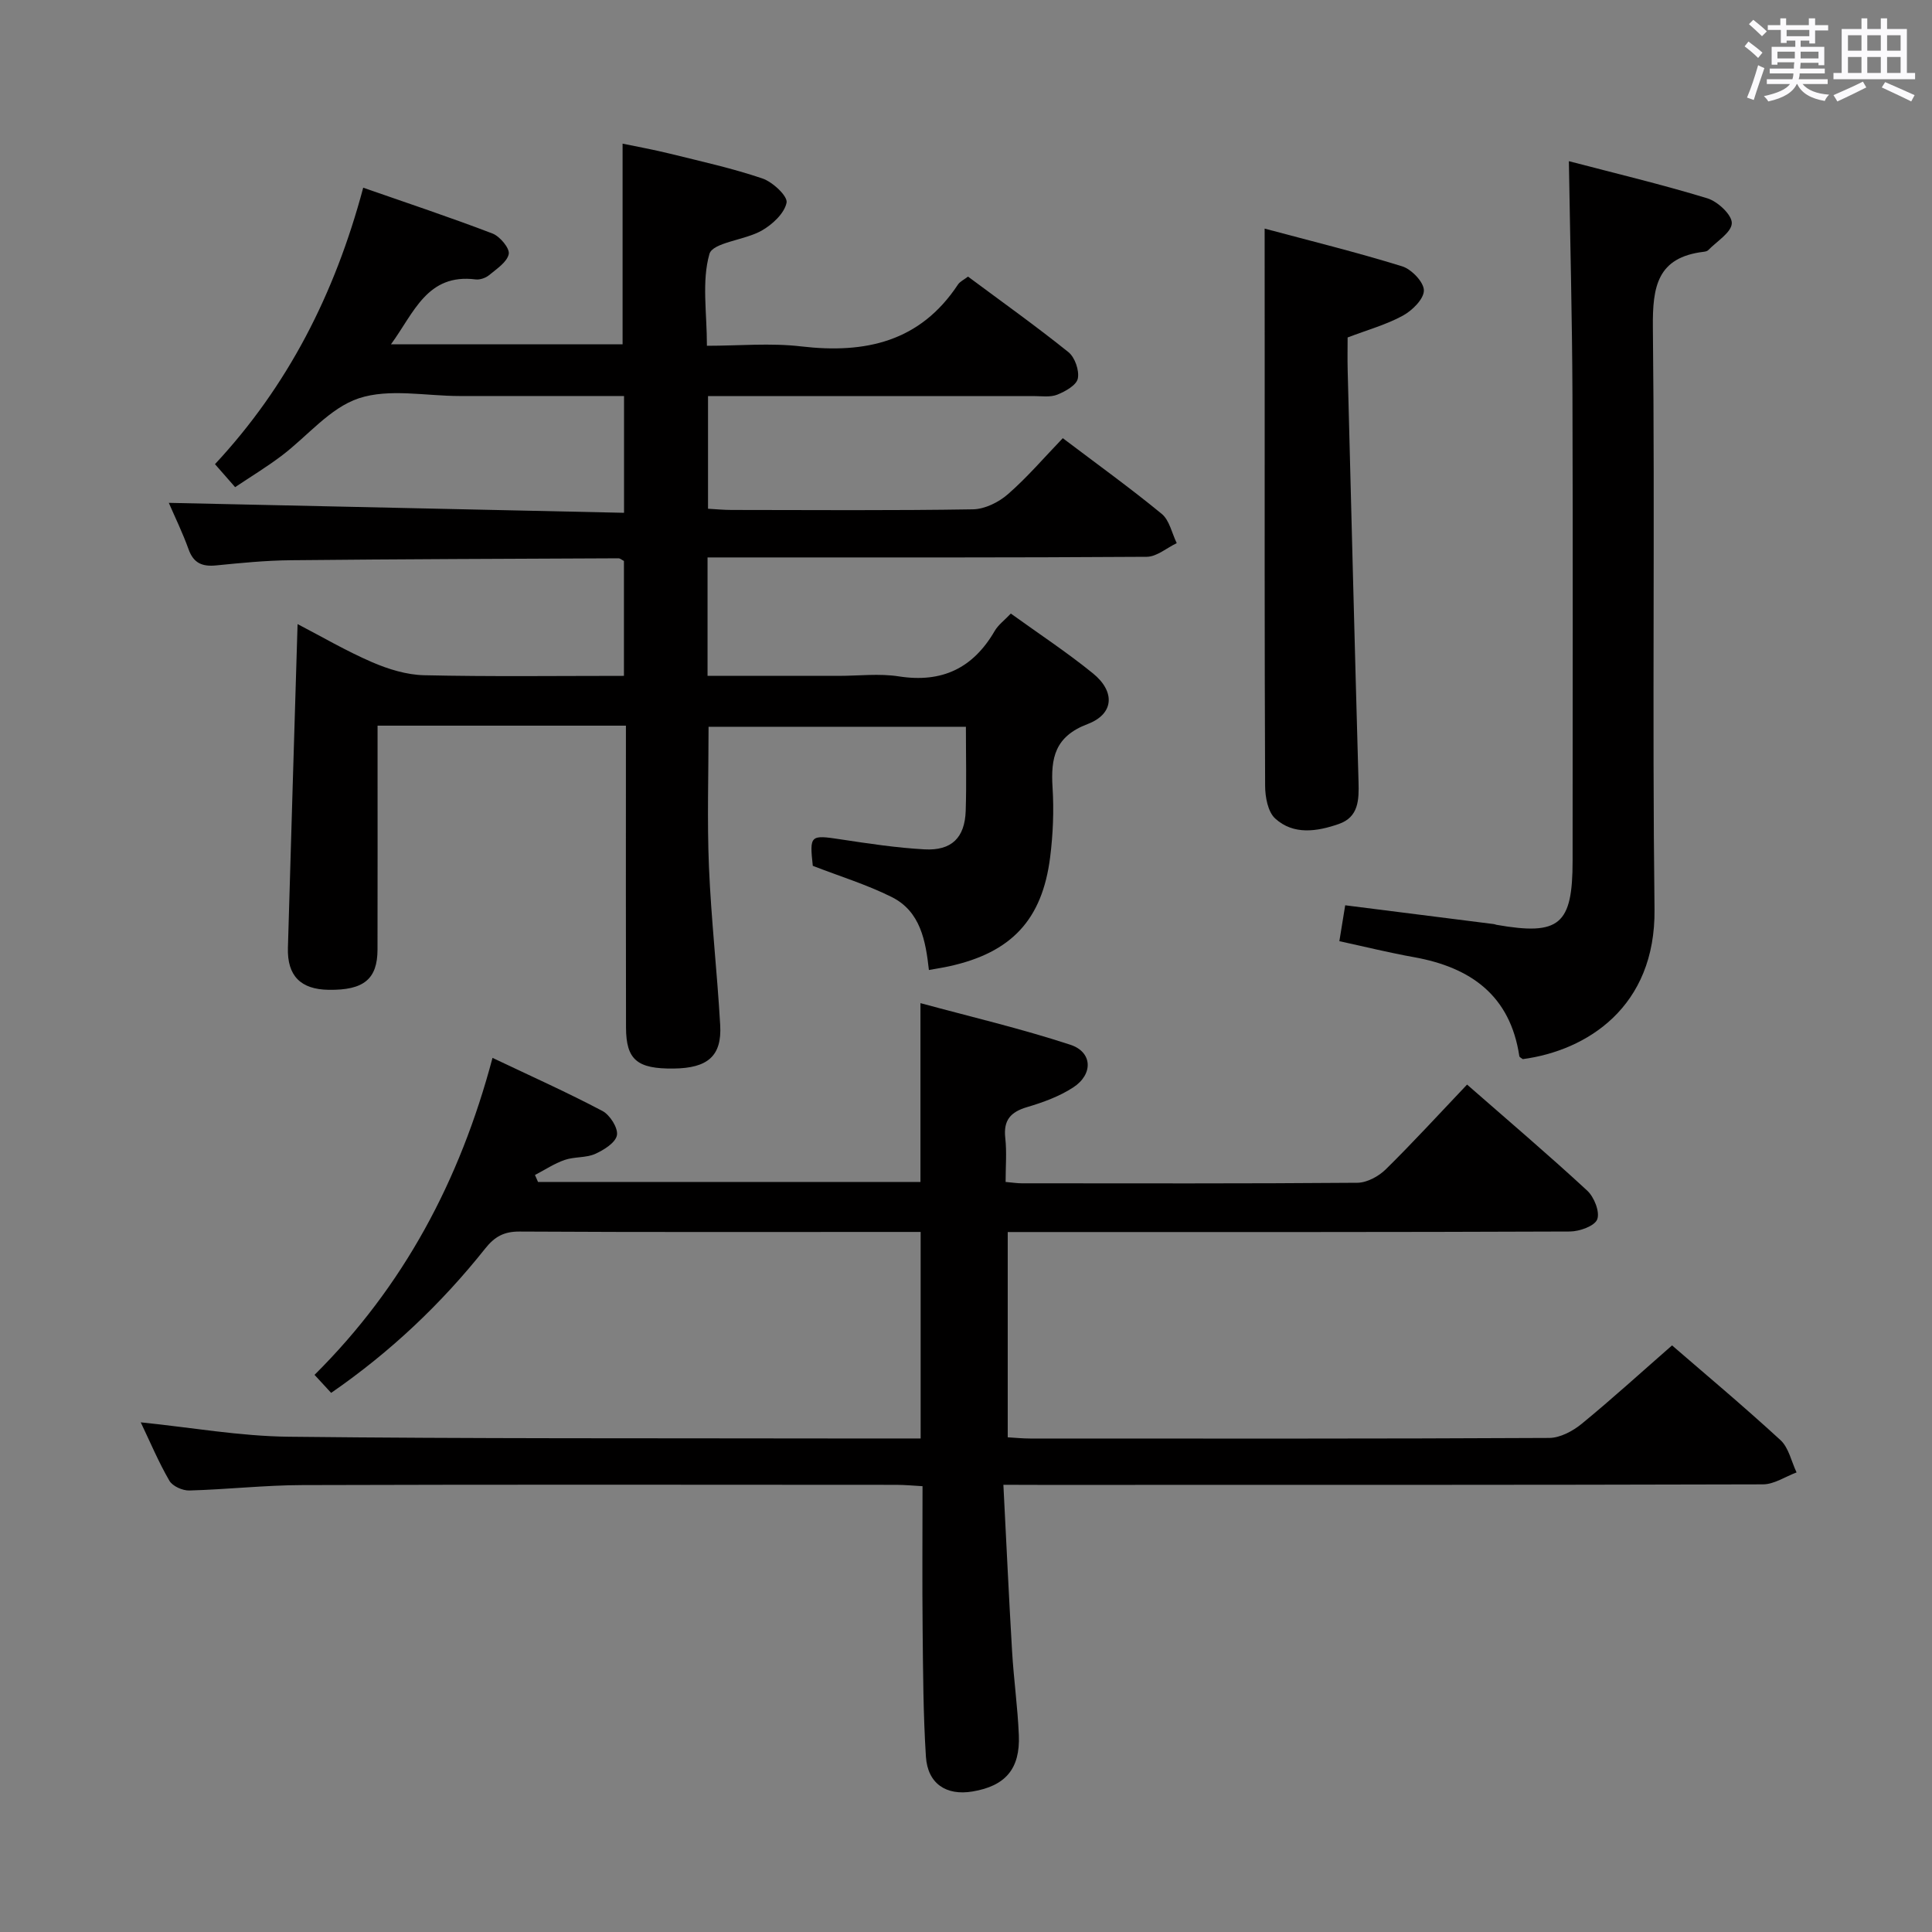 <svg enable-background="new 0 0 400 400" viewBox="0 0 400 400" xmlns="http://www.w3.org/2000/svg"><rect x="0" y="0" width="400" height="400" fill="#808080" stroke="none"/><path d="m361.2 9.6.8-1c.9.7 1.9 1.4 2.9 2.3l-.9 1.1c-1-1-2-1.8-2.8-2.4zm.5 10.6c.9-2.1 1.6-4.3 2.3-6.7.4.2.8.4 1.3.6-.7 2.1-1.5 4.3-2.2 6.6zm.4-15.2.9-.9c1 .8 2 1.6 2.8 2.4l-1 1c-.9-.9-1.8-1.7-2.7-2.5zm12.5-1.2h1.2v1.4h2.7v1.1h-2.7v2.7h-1.2v-.6h-1.8v1.3h4.9v3.8h-1.2v-.5h-3.7c0 .4-.1.9-.1 1.2h5.1v1h-5.2c0 .5-.1.9-.2 1.2h6v1h-5.2c1.1 1.3 2.9 2 5.5 2.2-.4.4-.7.8-.9 1.3-2.9-.5-4.8-1.6-5.7-3.5h-.1c-.8 1.7-2.7 2.9-5.9 3.6-.2-.4-.6-.8-.9-1.1 2.8-.6 4.6-1.4 5.4-2.5h-4.8v-1h5.3c.1-.3.2-.7.2-1.2h-4.9v-1h5c0-.4 0-.8.1-1.3h-3.5v.5h-1.2v-3.7h4.9v-1.3h-1.8v.5h-1.2v-2.7h-2.7v-1h2.6v-1.4h1.2v1.4h4.7v-1.4zm-6.6 8.3h3.6c0-.4 0-.9 0-1.4h-3.6zm1.9-4.6h4.7v-1.3h-4.7zm6.6 3.2h-3.7v1.4h3.7z" fill="#fbfafc"/><path d="m385.3 3.8h1.3v2.2h2.8v-2.2h1.3v2.2h4.1v9.1h1.7v1.3h-16.9v-1.3h1.7v-9.1h4.1v-2.2zm.4 13.1.7 1.2c-1.8.9-3.8 1.9-6 2.9-.2-.4-.5-.8-.8-1.3 2.3-1 4.3-1.9 6.1-2.8zm-3.1-6.4h2.8v-3.2h-2.8zm0 4.6h2.8v-3.3h-2.8zm4-4.6h2.8v-3.2h-2.8zm0 4.6h2.8v-3.3h-2.8zm3.7 1.9c2.1.9 4.1 1.8 6.1 2.7l-.7 1.3c-2.2-1.1-4.2-2-6.1-2.9zm3.2-9.7h-2.8v3.2h2.8v-3.1zm-2.8 7.8h2.8v-3.3h-2.8z" fill="#fbfafc"/><g fill="#010000"><path d="m146.7 150.47c0 9.78-.32 19.39.08 28.98.46 10.95 1.71 21.87 2.33 32.81.36 6.38-2.59 8.89-9.63 8.97-7.55.09-9.85-1.8-9.87-8.48-.05-18.83-.02-37.66-.02-56.49 0-1.95 0-3.9 0-6.02-17.33 0-33.97 0-51.42 0v5.35c0 13.66.02 27.33-.01 40.99-.01 6.14-2.85 8.46-10.12 8.35-5.78-.08-8.6-2.89-8.43-8.7.63-22.13 1.32-44.26 2-67.02 5.02 2.61 10.07 5.57 15.41 7.88 3.38 1.46 7.17 2.63 10.8 2.71 13.65.31 27.3.13 41.36.13 0-8.16 0-16.03 0-23.79-.52-.27-.81-.55-1.1-.55-22.64.1-45.28.17-67.91.4-5.14.05-10.28.56-15.4 1.07-2.87.29-4.7-.44-5.73-3.34-1.22-3.4-2.82-6.67-4.09-9.61 31.35.69 62.59 1.37 94.25 2.06 0-8.61 0-16.16 0-24.18-11.48 0-22.77 0-34.06 0-7 0-14.53-1.61-20.84.47-6.01 1.98-10.68 7.9-16.05 11.94-3.04 2.29-6.31 4.28-9.57 6.46-1.42-1.62-2.61-2.99-4.17-4.76 15.04-16.14 24.79-35.16 30.69-57.24 9.17 3.2 18.05 6.15 26.77 9.49 1.53.59 3.59 3.05 3.36 4.24-.34 1.68-2.5 3.07-4.06 4.37-.71.59-1.9 1-2.8.89-10.05-1.26-12.73 6.88-17.52 13.43h47.95c0-13.68 0-27.22 0-41.54 2.9.61 6.37 1.23 9.78 2.07 6.42 1.59 12.92 3.02 19.17 5.14 2.12.72 5.27 3.66 5 5.01-.44 2.22-2.95 4.54-5.16 5.79-3.53 2-10.12 2.43-10.81 4.83-1.62 5.67-.52 12.13-.52 19.01 6.65 0 13.16-.62 19.52.13 13.28 1.55 24.61-.94 32.45-12.8.42-.64 1.26-1.01 2.09-1.65 7.03 5.23 14.07 10.24 20.79 15.64 1.34 1.08 2.28 3.8 1.94 5.47-.28 1.37-2.58 2.66-4.25 3.33-1.45.58-3.28.29-4.94.29-22.32 0-44.64 0-67.37 0v23.33c1.62.09 3.24.25 4.86.25 16.66.02 33.33.14 49.99-.13 2.47-.04 5.35-1.47 7.26-3.15 4-3.49 7.48-7.57 11.34-11.58 7.11 5.38 13.97 10.32 20.48 15.67 1.61 1.32 2.1 4 3.11 6.06-2.07.99-4.14 2.82-6.22 2.83-28.33.19-56.66.13-84.98.13-1.94 0-3.88 0-5.94 0v24.52h27.14c4.17 0 8.41-.53 12.48.11 8.95 1.39 15.37-1.71 19.85-9.44.72-1.23 1.98-2.15 3.32-3.57 5.81 4.19 11.63 8.02 17.01 12.39 4.64 3.78 4.38 8.41-1.12 10.49-6.77 2.57-7.64 7.01-7.25 13.14.3 4.78.1 9.67-.5 14.43-1.64 12.99-8.05 19.75-20.87 22.57-1.3.29-2.61.48-4.23.78-.67-6.02-1.73-12.14-7.72-15.12-5.15-2.57-10.73-4.28-16.32-6.45-.69-6.38-.53-6.44 5.83-5.47 5.74.87 11.5 1.74 17.29 2.06 5.63.31 8.36-2.41 8.54-8 .18-5.65.04-11.32.04-17.38-17.87 0-35.56 0-53.28 0z"/><path d="m207.74 307.41c.62 11.97 1.13 23.22 1.8 34.46.34 5.8 1.16 11.58 1.4 17.38.29 6.99-2.8 10.53-9.6 11.66-5.44.91-9.28-1.62-9.64-7.22-.56-8.79-.59-17.62-.68-26.43-.1-9.65-.02-19.31-.02-29.56-1.95-.11-3.69-.28-5.43-.28-40.99-.02-81.98-.08-122.97.05-7.8.02-15.6.91-23.4 1.12-1.4.04-3.48-.89-4.13-2.02-2.24-3.86-3.98-8.01-5.93-12.09 10.36 1.05 20.5 2.87 30.66 2.98 37.65.42 75.31.29 112.97.36 5.81.01 11.63 0 17.84 0 0-14.19 0-28.09 0-42.76-1.42 0-3 0-4.59 0-26.16 0-52.32.07-78.48-.08-3.22-.02-5.16 1.09-7.07 3.5-9.07 11.4-19.53 21.35-31.91 29.9-1.12-1.22-2.19-2.37-3.44-3.73 18.41-18.29 30.08-40.16 36.85-65.63 7.97 3.79 15.48 7.15 22.75 10.99 1.56.82 3.28 3.53 3.01 5.02-.28 1.55-2.71 3.07-4.52 3.88-1.91.84-4.29.55-6.29 1.24-2.16.74-4.11 2.06-6.16 3.12l.63 1.44h79.18c0-12.04 0-23.95 0-37.02 10.28 2.79 20.8 5.26 31.02 8.61 4.62 1.51 4.78 6.11.62 8.83-2.86 1.87-6.24 3.1-9.55 4.08-3.43 1.01-4.94 2.71-4.53 6.39.33 2.92.07 5.9.07 9.11 1.44.13 2.4.28 3.35.28 23.16.01 46.32.08 69.48-.11 1.99-.02 4.39-1.32 5.87-2.77 5.68-5.59 11.06-11.48 16.84-17.56 8.47 7.41 16.82 14.51 24.87 21.95 1.44 1.33 2.66 4.4 2.08 5.95-.53 1.39-3.67 2.51-5.66 2.52-36.66.15-73.32.11-109.98.11-1.99 0-3.98 0-6.41 0v42.5c1.44.08 3.03.25 4.62.25 35.83.01 71.65.07 107.48-.12 2.27-.01 4.9-1.42 6.74-2.93 6.32-5.18 12.36-10.69 18.7-16.23 6.44 5.58 14.61 12.41 22.44 19.6 1.72 1.58 2.26 4.43 3.34 6.7-2.32.86-4.63 2.46-6.95 2.47-49.99.14-99.98.11-149.97.11-2.14-.02-4.26-.02-7.3-.02z"/><path d="m324.82 33.37c9.54 2.5 19.2 4.8 28.67 7.69 2.14.65 5.11 3.42 5.06 5.15-.05 1.91-3.11 3.75-4.89 5.59-.21.21-.61.29-.93.33-9.62 1.15-10.61 7.22-10.52 15.66.44 40.15-.15 80.31.34 120.45.24 20.32-14.05 29.27-27.27 31.04-.25-.2-.69-.38-.72-.62-1.89-12.57-10.06-18.38-21.82-20.49-5.06-.9-10.05-2.14-15.44-3.31.39-2.39.77-4.71 1.21-7.43 10.5 1.33 20.67 2.61 30.83 3.9.16.02.32.11.48.14 13.06 2.29 15.77.01 15.77-13.26 0-32.15.08-64.31-.03-96.46-.06-15.76-.47-31.51-.74-48.38z"/><path d="m261.83 47.33c9.37 2.51 19 4.88 28.47 7.81 1.94.6 4.5 3.27 4.5 4.99 0 1.79-2.42 4.17-4.37 5.23-3.43 1.87-7.31 2.94-11.42 4.51 0 2.15-.05 4.46.01 6.76.73 28.43 1.45 56.86 2.25 85.29.1 3.69.03 7.25-4.09 8.68-4.49 1.56-9.35 2.33-13.16-1.13-1.52-1.38-2.08-4.44-2.09-6.75-.13-29.48-.09-58.96-.09-88.44-.01-8.6-.01-17.21-.01-26.95z"/></g></svg>